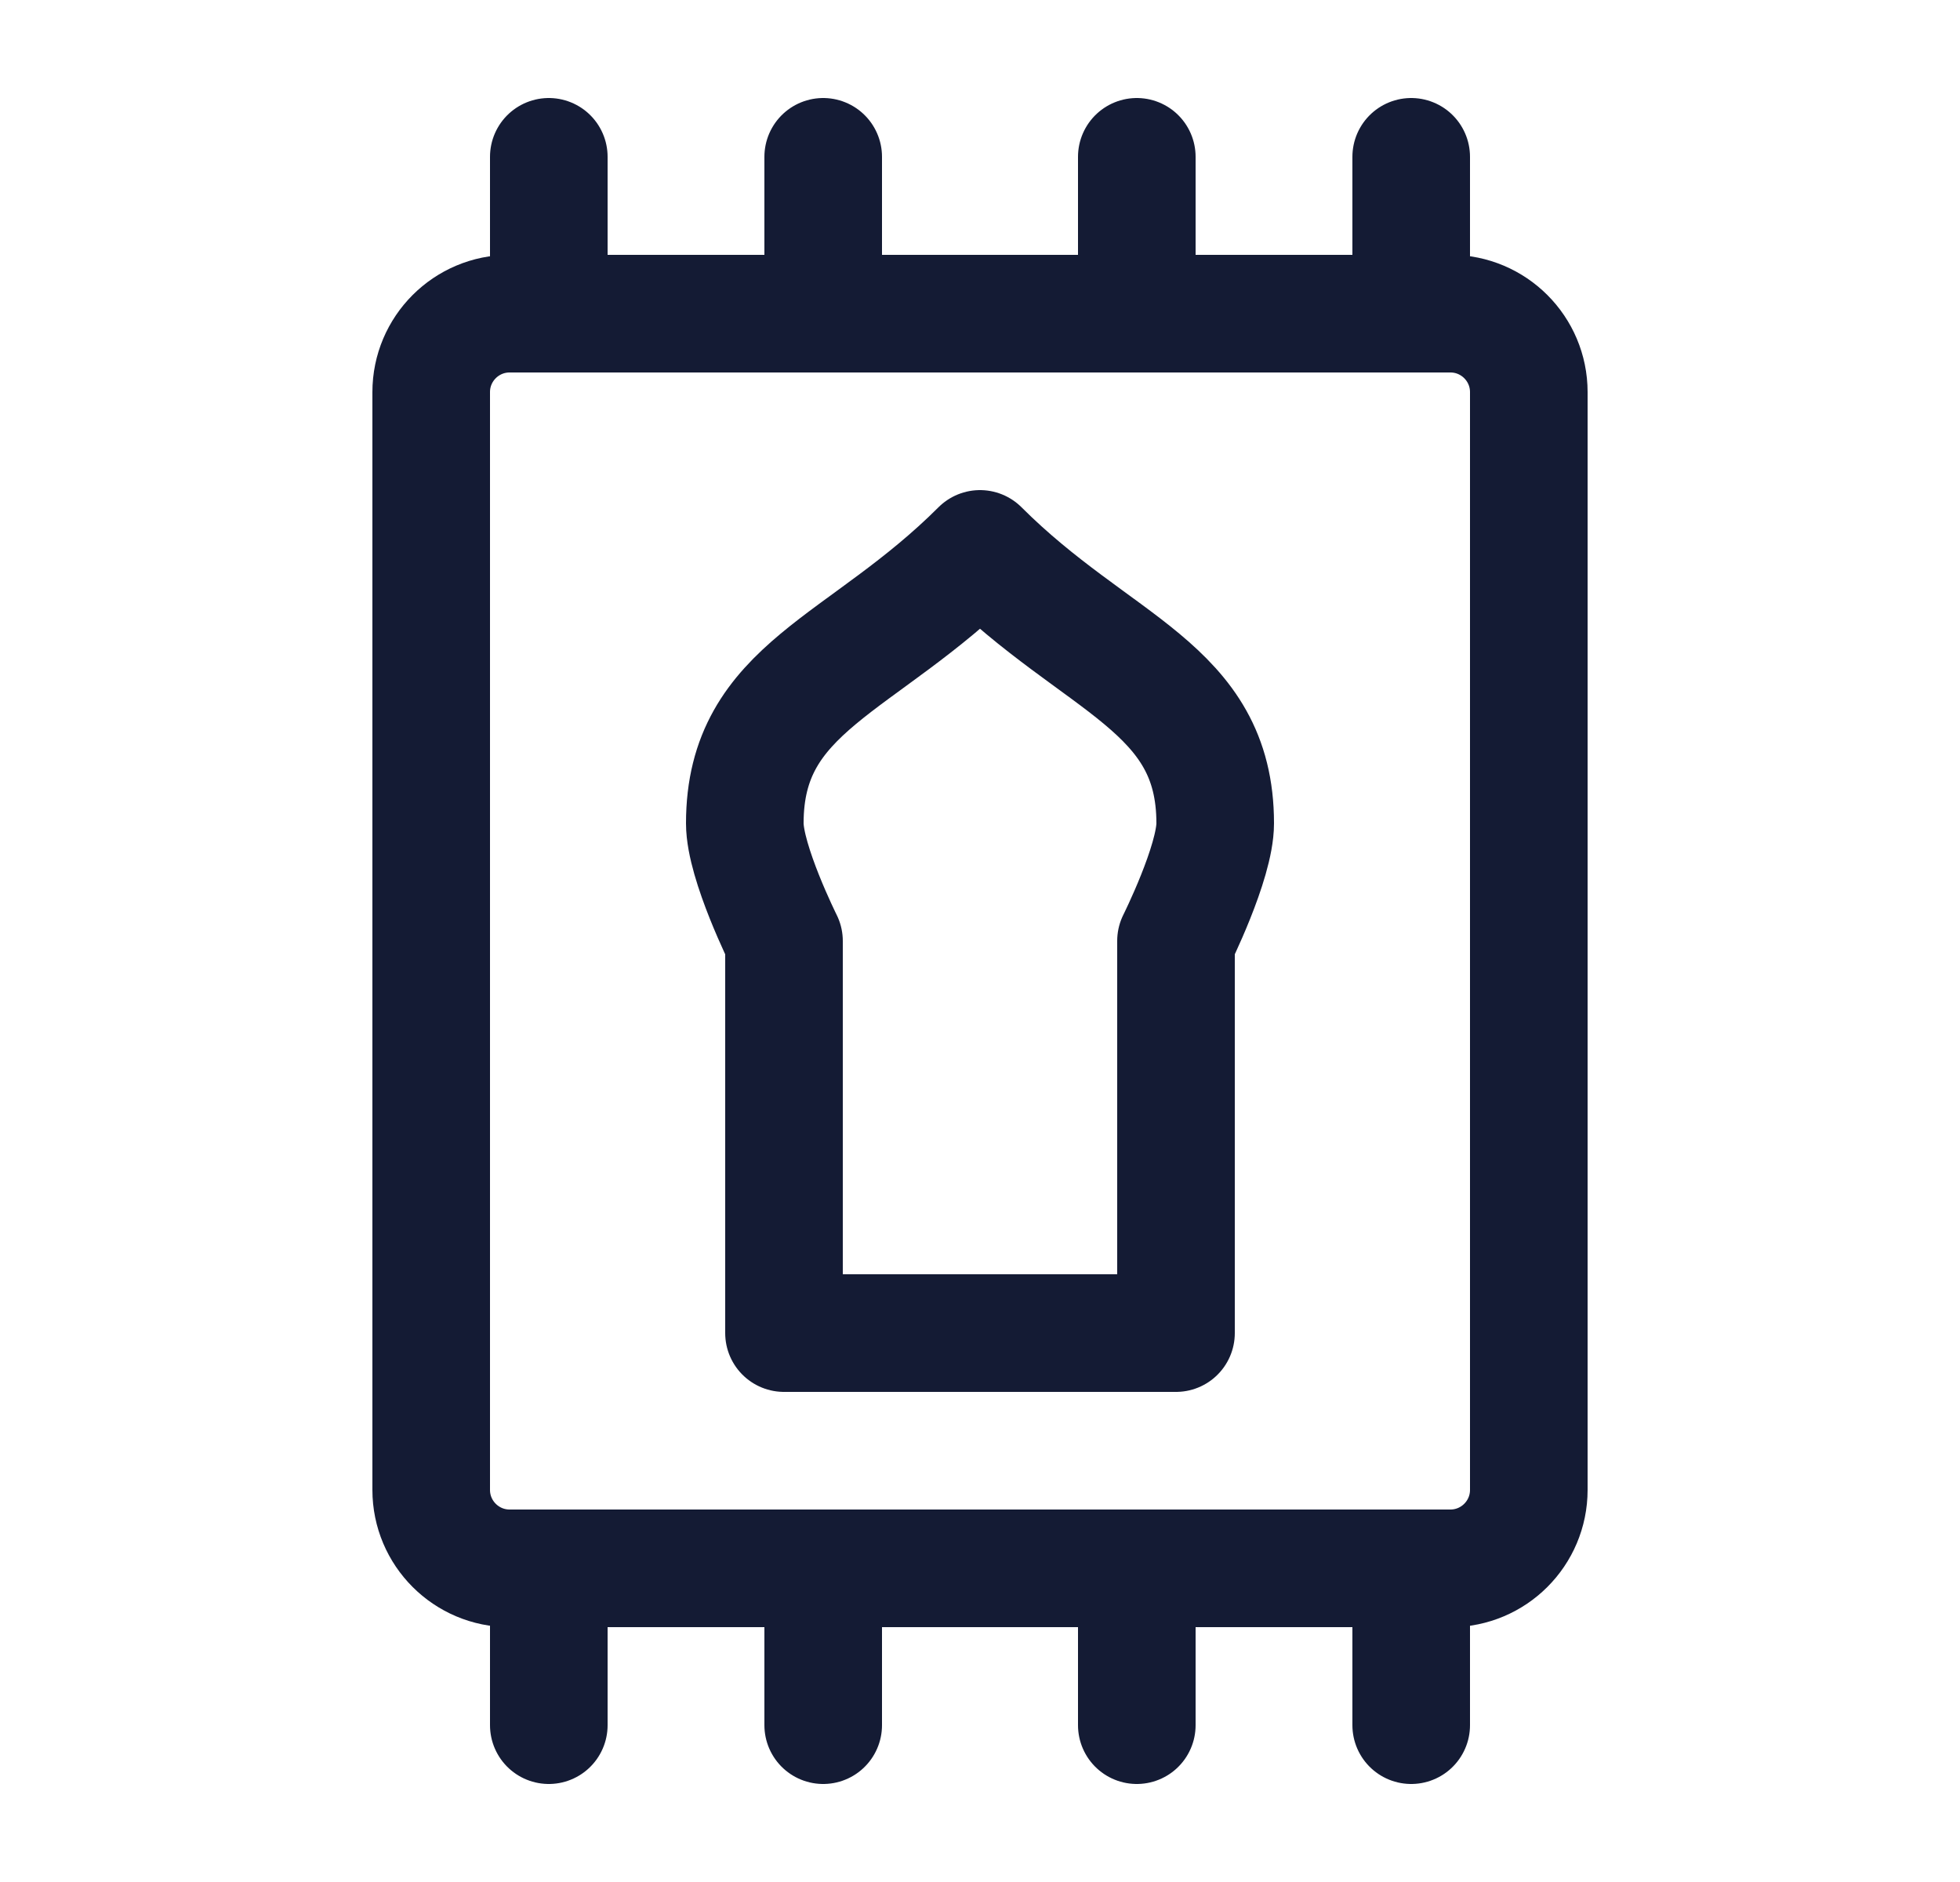 <svg width="25" height="24" viewBox="0 0 25 24" fill="none" xmlns="http://www.w3.org/2000/svg">
<path d="M18.5 4H6.5C5.948 4 5.5 4.448 5.5 5V19C5.5 19.552 5.948 20 6.5 20H18.5C19.052 20 19.5 19.552 19.5 19V5C19.5 4.448 19.052 4 18.5 4Z" stroke="#141B34" stroke-width="1.5" stroke-linecap="round" stroke-linejoin="round"/>
<path d="M10 12C10 12 9.5 10.999 9.5 10.499C9.5 8.753 11 8.499 12.5 7C14 8.499 15.5 8.753 15.5 10.499C15.5 10.999 15 11.999 15 11.999L15 17L10 17L10 12Z" stroke="#141B34" stroke-width="1.5" stroke-linecap="round" stroke-linejoin="round"/>
<path d="M14.5 4V2M18 4V2M10.5 4V2M7 4V2" stroke="#141B34" stroke-width="1.5" stroke-linecap="round" stroke-linejoin="round"/>
<path d="M14.5 22V20M18 22V20M10.5 22V20M7 22V20" stroke="#141B34" stroke-width="1.5" stroke-linecap="round" stroke-linejoin="round"/>
</svg>
